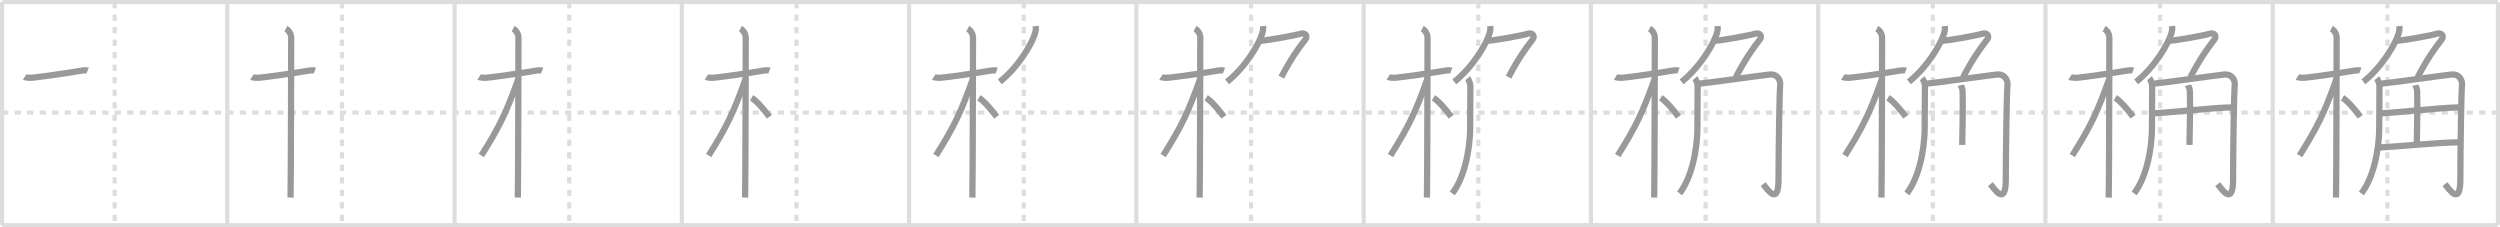 <svg width="1199px" height="109px" viewBox="0 0 1199 109" xmlns="http://www.w3.org/2000/svg" xmlns:xlink="http://www.w3.org/1999/xlink" xml:space="preserve" version="1.1" baseProfile="full">
<line x1="1" y1="1" x2="1198" y2="1" style="stroke:#ddd;stroke-width:2"></line>
<line x1="1" y1="1" x2="1" y2="108" style="stroke:#ddd;stroke-width:2"></line>
<line x1="1" y1="108" x2="1198" y2="108" style="stroke:#ddd;stroke-width:2"></line>
<line x1="1198" y1="1" x2="1198" y2="108" style="stroke:#ddd;stroke-width:2"></line>
<line x1="109" y1="1" x2="109" y2="108" style="stroke:#ddd;stroke-width:2"></line>
<line x1="218" y1="1" x2="218" y2="108" style="stroke:#ddd;stroke-width:2"></line>
<line x1="327" y1="1" x2="327" y2="108" style="stroke:#ddd;stroke-width:2"></line>
<line x1="436" y1="1" x2="436" y2="108" style="stroke:#ddd;stroke-width:2"></line>
<line x1="545" y1="1" x2="545" y2="108" style="stroke:#ddd;stroke-width:2"></line>
<line x1="654" y1="1" x2="654" y2="108" style="stroke:#ddd;stroke-width:2"></line>
<line x1="763" y1="1" x2="763" y2="108" style="stroke:#ddd;stroke-width:2"></line>
<line x1="872" y1="1" x2="872" y2="108" style="stroke:#ddd;stroke-width:2"></line>
<line x1="981" y1="1" x2="981" y2="108" style="stroke:#ddd;stroke-width:2"></line>
<line x1="1090" y1="1" x2="1090" y2="108" style="stroke:#ddd;stroke-width:2"></line>
<line x1="1" y1="54" x2="1198" y2="54" style="stroke:#ddd;stroke-width:2;stroke-dasharray:3 3"></line>
<line x1="55" y1="1" x2="55" y2="108" style="stroke:#ddd;stroke-width:2;stroke-dasharray:3 3"></line>
<line x1="164" y1="1" x2="164" y2="108" style="stroke:#ddd;stroke-width:2;stroke-dasharray:3 3"></line>
<line x1="273" y1="1" x2="273" y2="108" style="stroke:#ddd;stroke-width:2;stroke-dasharray:3 3"></line>
<line x1="382" y1="1" x2="382" y2="108" style="stroke:#ddd;stroke-width:2;stroke-dasharray:3 3"></line>
<line x1="491" y1="1" x2="491" y2="108" style="stroke:#ddd;stroke-width:2;stroke-dasharray:3 3"></line>
<line x1="600" y1="1" x2="600" y2="108" style="stroke:#ddd;stroke-width:2;stroke-dasharray:3 3"></line>
<line x1="709" y1="1" x2="709" y2="108" style="stroke:#ddd;stroke-width:2;stroke-dasharray:3 3"></line>
<line x1="818" y1="1" x2="818" y2="108" style="stroke:#ddd;stroke-width:2;stroke-dasharray:3 3"></line>
<line x1="927" y1="1" x2="927" y2="108" style="stroke:#ddd;stroke-width:2;stroke-dasharray:3 3"></line>
<line x1="1036" y1="1" x2="1036" y2="108" style="stroke:#ddd;stroke-width:2;stroke-dasharray:3 3"></line>
<line x1="1145" y1="1" x2="1145" y2="108" style="stroke:#ddd;stroke-width:2;stroke-dasharray:3 3"></line>
<path d="M11.78,36.97c0.37,0.24,2.58,0.41,3.57,0.31c4.25-0.41,16.89-2.21,23.73-3.41c0.99-0.17,2.32-0.24,2.94,0" style="fill:none;stroke:#999;stroke-width:3"></path>

<path d="M120.78,36.97c0.37,0.24,2.58,0.41,3.57,0.31c4.25-0.41,16.89-2.21,23.73-3.41c0.99-0.17,2.32-0.24,2.94,0" style="fill:none;stroke:#999;stroke-width:3"></path>
<path d="M137.11,13.75c0.91,0.47,2.54,2,2.54,4.42c0,0.95-0.12,70.75-0.3,76.58" style="fill:none;stroke:#999;stroke-width:3"></path>

<path d="M229.78,36.97c0.37,0.24,2.58,0.41,3.57,0.31c4.25-0.41,16.89-2.21,23.73-3.41c0.99-0.17,2.32-0.24,2.94,0" style="fill:none;stroke:#999;stroke-width:3"></path>
<path d="M246.11,13.75c0.91,0.47,2.54,2,2.54,4.42c0,0.95-0.12,70.75-0.3,76.58" style="fill:none;stroke:#999;stroke-width:3"></path>
<path d="M248.69,37.53c-5.74,16.13-8.94,22.94-17.83,37.06" style="fill:none;stroke:#999;stroke-width:3"></path>

<path d="M338.78,36.97c0.37,0.24,2.58,0.41,3.57,0.31c4.25-0.41,16.89-2.21,23.73-3.41c0.99-0.17,2.32-0.24,2.94,0" style="fill:none;stroke:#999;stroke-width:3"></path>
<path d="M355.11,13.75c0.91,0.47,2.54,2,2.54,4.42c0,0.95-0.12,70.75-0.3,76.58" style="fill:none;stroke:#999;stroke-width:3"></path>
<path d="M357.69,37.53c-5.74,16.13-8.94,22.94-17.83,37.06" style="fill:none;stroke:#999;stroke-width:3"></path>
<path d="M360.47,46.9c2.44,1.47,6.47,6.25,8.53,9.1" style="fill:none;stroke:#999;stroke-width:3"></path>

<path d="M447.78,36.97c0.37,0.24,2.58,0.41,3.57,0.31c4.25-0.41,16.89-2.21,23.73-3.41c0.99-0.17,2.32-0.24,2.94,0" style="fill:none;stroke:#999;stroke-width:3"></path>
<path d="M464.11,13.75c0.91,0.47,2.54,2,2.54,4.42c0,0.95-0.12,70.75-0.3,76.58" style="fill:none;stroke:#999;stroke-width:3"></path>
<path d="M466.69,37.53c-5.74,16.13-8.94,22.94-17.83,37.06" style="fill:none;stroke:#999;stroke-width:3"></path>
<path d="M469.47,46.9c2.44,1.47,6.47,6.25,8.53,9.1" style="fill:none;stroke:#999;stroke-width:3"></path>
<path d="M496.74,12.5c0.05,0.63,0.1,1.63-0.1,2.53c-1.14,5.34-8.16,17.05-17.15,24.22" style="fill:none;stroke:#999;stroke-width:3"></path>

<path d="M556.78,36.97c0.37,0.24,2.58,0.41,3.57,0.31c4.25-0.41,16.89-2.21,23.73-3.41c0.99-0.17,2.32-0.24,2.94,0" style="fill:none;stroke:#999;stroke-width:3"></path>
<path d="M573.11,13.75c0.91,0.47,2.54,2,2.54,4.42c0,0.95-0.12,70.75-0.3,76.58" style="fill:none;stroke:#999;stroke-width:3"></path>
<path d="M575.69,37.53c-5.74,16.13-8.94,22.94-17.83,37.06" style="fill:none;stroke:#999;stroke-width:3"></path>
<path d="M578.47,46.9c2.44,1.47,6.47,6.25,8.53,9.1" style="fill:none;stroke:#999;stroke-width:3"></path>
<path d="M605.74,12.5c0.05,0.63,0.1,1.63-0.1,2.53c-1.14,5.34-8.16,17.05-17.15,24.22" style="fill:none;stroke:#999;stroke-width:3"></path>
<path d="M604.44,19.54c2.5,0,16.66-2.52,19.16-3.33c2.5-0.81,3.65,1.14,2.5,2.65C622.35,23.73,619.25,28,614.52,37" style="fill:none;stroke:#999;stroke-width:3"></path>

<path d="M665.78,36.97c0.37,0.24,2.58,0.41,3.57,0.31c4.25-0.41,16.89-2.21,23.73-3.41c0.99-0.17,2.32-0.24,2.94,0" style="fill:none;stroke:#999;stroke-width:3"></path>
<path d="M682.11,13.75c0.91,0.47,2.54,2,2.54,4.42c0,0.95-0.12,70.75-0.3,76.58" style="fill:none;stroke:#999;stroke-width:3"></path>
<path d="M684.69,37.53c-5.74,16.13-8.94,22.94-17.83,37.06" style="fill:none;stroke:#999;stroke-width:3"></path>
<path d="M687.47,46.9c2.44,1.47,6.47,6.25,8.53,9.1" style="fill:none;stroke:#999;stroke-width:3"></path>
<path d="M714.74,12.5c0.05,0.63,0.1,1.63-0.1,2.53c-1.14,5.34-8.16,17.05-17.15,24.22" style="fill:none;stroke:#999;stroke-width:3"></path>
<path d="M713.44,19.54c2.5,0,16.66-2.52,19.16-3.33c2.5-0.81,3.65,1.14,2.5,2.65C731.35,23.73,728.25,28,723.52,37" style="fill:none;stroke:#999;stroke-width:3"></path>
<path d="M703.89,37.5c0.65,0.77,1.3,2.94,1.3,3.76c0,3.18-0.11,17.9-0.11,19.64c0,11.85-3.12,24.92-8.58,31.85" style="fill:none;stroke:#999;stroke-width:3"></path>

<path d="M774.78,36.97c0.37,0.24,2.58,0.41,3.57,0.31c4.25-0.41,16.89-2.21,23.73-3.41c0.99-0.17,2.32-0.24,2.94,0" style="fill:none;stroke:#999;stroke-width:3"></path>
<path d="M791.11,13.75c0.91,0.47,2.54,2,2.54,4.42c0,0.95-0.12,70.75-0.3,76.58" style="fill:none;stroke:#999;stroke-width:3"></path>
<path d="M793.69,37.53c-5.74,16.13-8.94,22.94-17.83,37.06" style="fill:none;stroke:#999;stroke-width:3"></path>
<path d="M796.47,46.9c2.44,1.47,6.47,6.25,8.53,9.1" style="fill:none;stroke:#999;stroke-width:3"></path>
<path d="M823.74,12.5c0.05,0.63,0.1,1.63-0.1,2.53c-1.14,5.34-8.16,17.05-17.15,24.22" style="fill:none;stroke:#999;stroke-width:3"></path>
<path d="M822.44,19.54c2.5,0,16.66-2.52,19.16-3.33c2.5-0.81,3.65,1.14,2.5,2.65C840.35,23.73,837.25,28,832.52,37" style="fill:none;stroke:#999;stroke-width:3"></path>
<path d="M812.89,37.5c0.65,0.77,1.3,2.94,1.3,3.76c0,3.18-0.11,17.9-0.11,19.64c0,11.85-3.12,24.92-8.58,31.85" style="fill:none;stroke:#999;stroke-width:3"></path>
<path d="M814.41,40.19c3.03-0.19,32.03-4.25,34.28-4.45c4.04-0.37,5.47,3.15,5.05,5.35c-0.23,1.18-0.76,29.69-0.76,44.86c0,12.91-5.05,5.27-7.38,2.35" style="fill:none;stroke:#999;stroke-width:3"></path>

<path d="M883.78,36.97c0.37,0.24,2.58,0.41,3.57,0.31c4.25-0.41,16.89-2.21,23.73-3.41c0.99-0.17,2.32-0.24,2.94,0" style="fill:none;stroke:#999;stroke-width:3"></path>
<path d="M900.11,13.75c0.91,0.47,2.54,2,2.54,4.42c0,0.95-0.12,70.75-0.3,76.58" style="fill:none;stroke:#999;stroke-width:3"></path>
<path d="M902.69,37.53c-5.74,16.13-8.94,22.94-17.83,37.06" style="fill:none;stroke:#999;stroke-width:3"></path>
<path d="M905.47,46.9c2.44,1.47,6.47,6.25,8.53,9.1" style="fill:none;stroke:#999;stroke-width:3"></path>
<path d="M932.74,12.5c0.05,0.63,0.1,1.63-0.1,2.53c-1.14,5.34-8.16,17.05-17.15,24.22" style="fill:none;stroke:#999;stroke-width:3"></path>
<path d="M931.44,19.54c2.5,0,16.66-2.52,19.16-3.33c2.5-0.81,3.65,1.14,2.5,2.65C949.35,23.73,946.25,28,941.52,37" style="fill:none;stroke:#999;stroke-width:3"></path>
<path d="M921.89,37.5c0.65,0.77,1.3,2.94,1.3,3.76c0,3.18-0.11,17.9-0.11,19.64c0,11.85-3.12,24.92-8.58,31.85" style="fill:none;stroke:#999;stroke-width:3"></path>
<path d="M923.41,40.19c3.03-0.19,32.03-4.25,34.28-4.45c4.04-0.37,5.47,3.15,5.05,5.35c-0.23,1.18-0.76,29.69-0.76,44.86c0,12.91-5.05,5.27-7.38,2.35" style="fill:none;stroke:#999;stroke-width:3"></path>
<path d="M940.35,40.87c0.06,0.24,0.85,1.25,0.91,2.77c0.29,7.29-0.19,23.38-0.19,25.87" style="fill:none;stroke:#999;stroke-width:3"></path>

<path d="M992.78,36.97c0.37,0.24,2.58,0.41,3.57,0.31c4.25-0.41,16.89-2.21,23.73-3.41c0.99-0.17,2.32-0.24,2.94,0" style="fill:none;stroke:#999;stroke-width:3"></path>
<path d="M1009.11,13.75c0.91,0.47,2.54,2,2.54,4.42c0,0.95-0.12,70.75-0.3,76.58" style="fill:none;stroke:#999;stroke-width:3"></path>
<path d="M1011.69,37.53c-5.74,16.13-8.94,22.94-17.83,37.06" style="fill:none;stroke:#999;stroke-width:3"></path>
<path d="M1014.47,46.9c2.44,1.47,6.47,6.25,8.53,9.1" style="fill:none;stroke:#999;stroke-width:3"></path>
<path d="M1041.74,12.5c0.05,0.63,0.1,1.63-0.1,2.53c-1.14,5.34-8.16,17.05-17.15,24.22" style="fill:none;stroke:#999;stroke-width:3"></path>
<path d="M1040.44,19.54c2.5,0,16.66-2.52,19.16-3.33c2.5-0.81,3.65,1.14,2.5,2.65C1058.35,23.73,1055.25,28,1050.52,37" style="fill:none;stroke:#999;stroke-width:3"></path>
<path d="M1030.89,37.5c0.65,0.77,1.3,2.94,1.3,3.76c0,3.18-0.11,17.9-0.11,19.64c0,11.85-3.12,24.92-8.58,31.85" style="fill:none;stroke:#999;stroke-width:3"></path>
<path d="M1032.41,40.19c3.03-0.19,32.03-4.25,34.28-4.45c4.04-0.37,5.47,3.15,5.05,5.35c-0.23,1.18-0.76,29.69-0.76,44.86c0,12.91-5.05,5.27-7.38,2.35" style="fill:none;stroke:#999;stroke-width:3"></path>
<path d="M1049.35,40.87c0.06,0.24,0.85,1.25,0.91,2.77c0.29,7.29-0.19,23.38-0.19,25.87" style="fill:none;stroke:#999;stroke-width:3"></path>
<path d="M1032.41,54.35c5.22,0,29.49-2.85,38.56-2.85" style="fill:none;stroke:#999;stroke-width:3"></path>

<path d="M1101.78,36.97c0.37,0.24,2.58,0.41,3.57,0.31c4.25-0.41,16.89-2.21,23.73-3.41c0.99-0.17,2.32-0.24,2.94,0" style="fill:none;stroke:#999;stroke-width:3"></path>
<path d="M1118.11,13.75c0.91,0.47,2.54,2,2.54,4.42c0,0.95-0.12,70.75-0.3,76.58" style="fill:none;stroke:#999;stroke-width:3"></path>
<path d="M1120.69,37.53c-5.74,16.13-8.94,22.94-17.83,37.06" style="fill:none;stroke:#999;stroke-width:3"></path>
<path d="M1123.47,46.9c2.44,1.47,6.47,6.25,8.53,9.1" style="fill:none;stroke:#999;stroke-width:3"></path>
<path d="M1150.74,12.5c0.05,0.63,0.1,1.63-0.1,2.53c-1.14,5.34-8.16,17.05-17.15,24.22" style="fill:none;stroke:#999;stroke-width:3"></path>
<path d="M1149.44,19.54c2.5,0,16.66-2.52,19.16-3.33c2.5-0.81,3.65,1.14,2.5,2.65C1167.35,23.73,1164.25,28,1159.52,37" style="fill:none;stroke:#999;stroke-width:3"></path>
<path d="M1139.89,37.5c0.65,0.77,1.3,2.94,1.3,3.76c0,3.18-0.11,17.9-0.11,19.64c0,11.85-3.12,24.92-8.58,31.85" style="fill:none;stroke:#999;stroke-width:3"></path>
<path d="M1141.41,40.19c3.03-0.19,32.03-4.25,34.28-4.45c4.04-0.37,5.47,3.15,5.05,5.35c-0.23,1.18-0.76,29.69-0.76,44.86c0,12.91-5.05,5.27-7.38,2.35" style="fill:none;stroke:#999;stroke-width:3"></path>
<path d="M1158.35,40.87c0.06,0.24,0.85,1.25,0.91,2.77c0.29,7.29-0.19,23.38-0.19,25.87" style="fill:none;stroke:#999;stroke-width:3"></path>
<path d="M1141.41,54.35c5.22,0,29.49-2.85,38.56-2.85" style="fill:none;stroke:#999;stroke-width:3"></path>
<path d="M1140.4,70.75c7.85-0.25,29.4-2.5,39.02-2.5" style="fill:none;stroke:#999;stroke-width:3"></path>

</svg>
